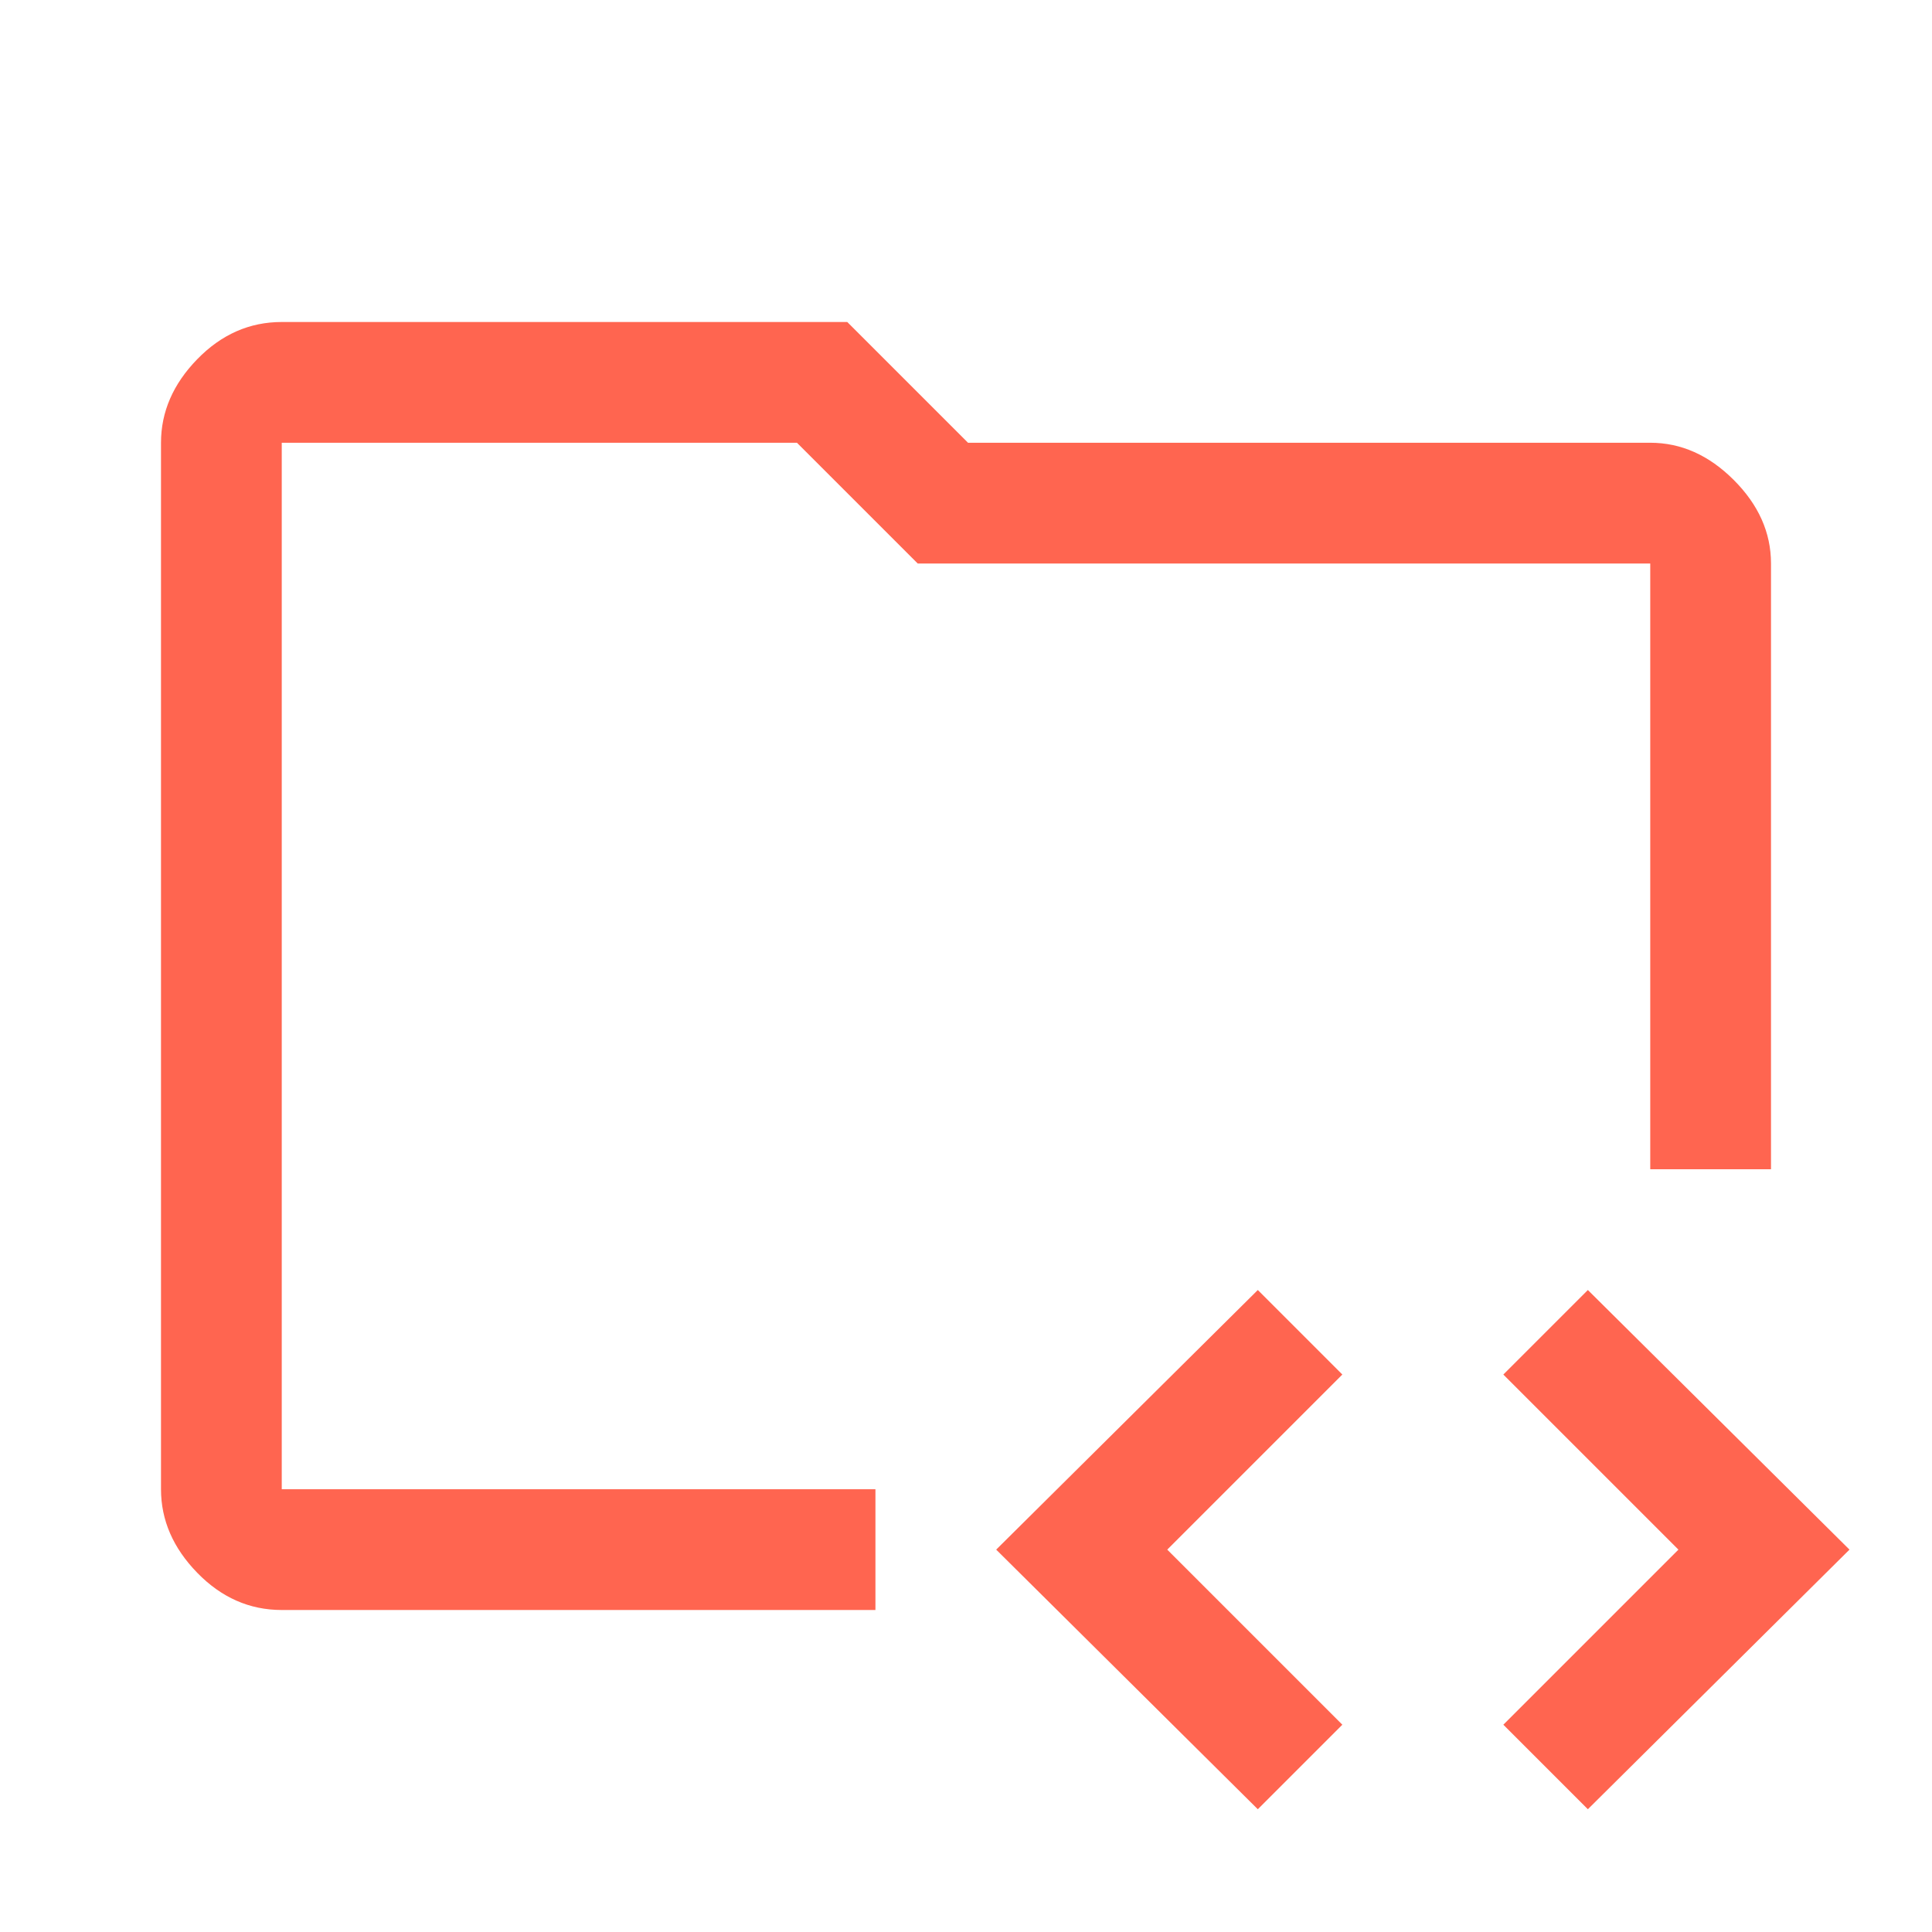 <svg xmlns="http://www.w3.org/2000/svg" height="48px" viewBox="0 -960 960 960" width="48px" fill="#ff6550"><path d="M140-220v-520 550-30Zm0 60q-24 0-42-18.5T80-220v-520q0-23 18-41.5t42-18.5h281l60 60h339q23 0 41.5 18.5T880-680v301h-60v-301H456l-60-60H140v520h295v60H140Zm485 99L495-190l130-129 42 42-87 87 87 87-42 42Zm164 0-42-42 87-87-87-87 42-42 130 129L789-61Z"/></svg>